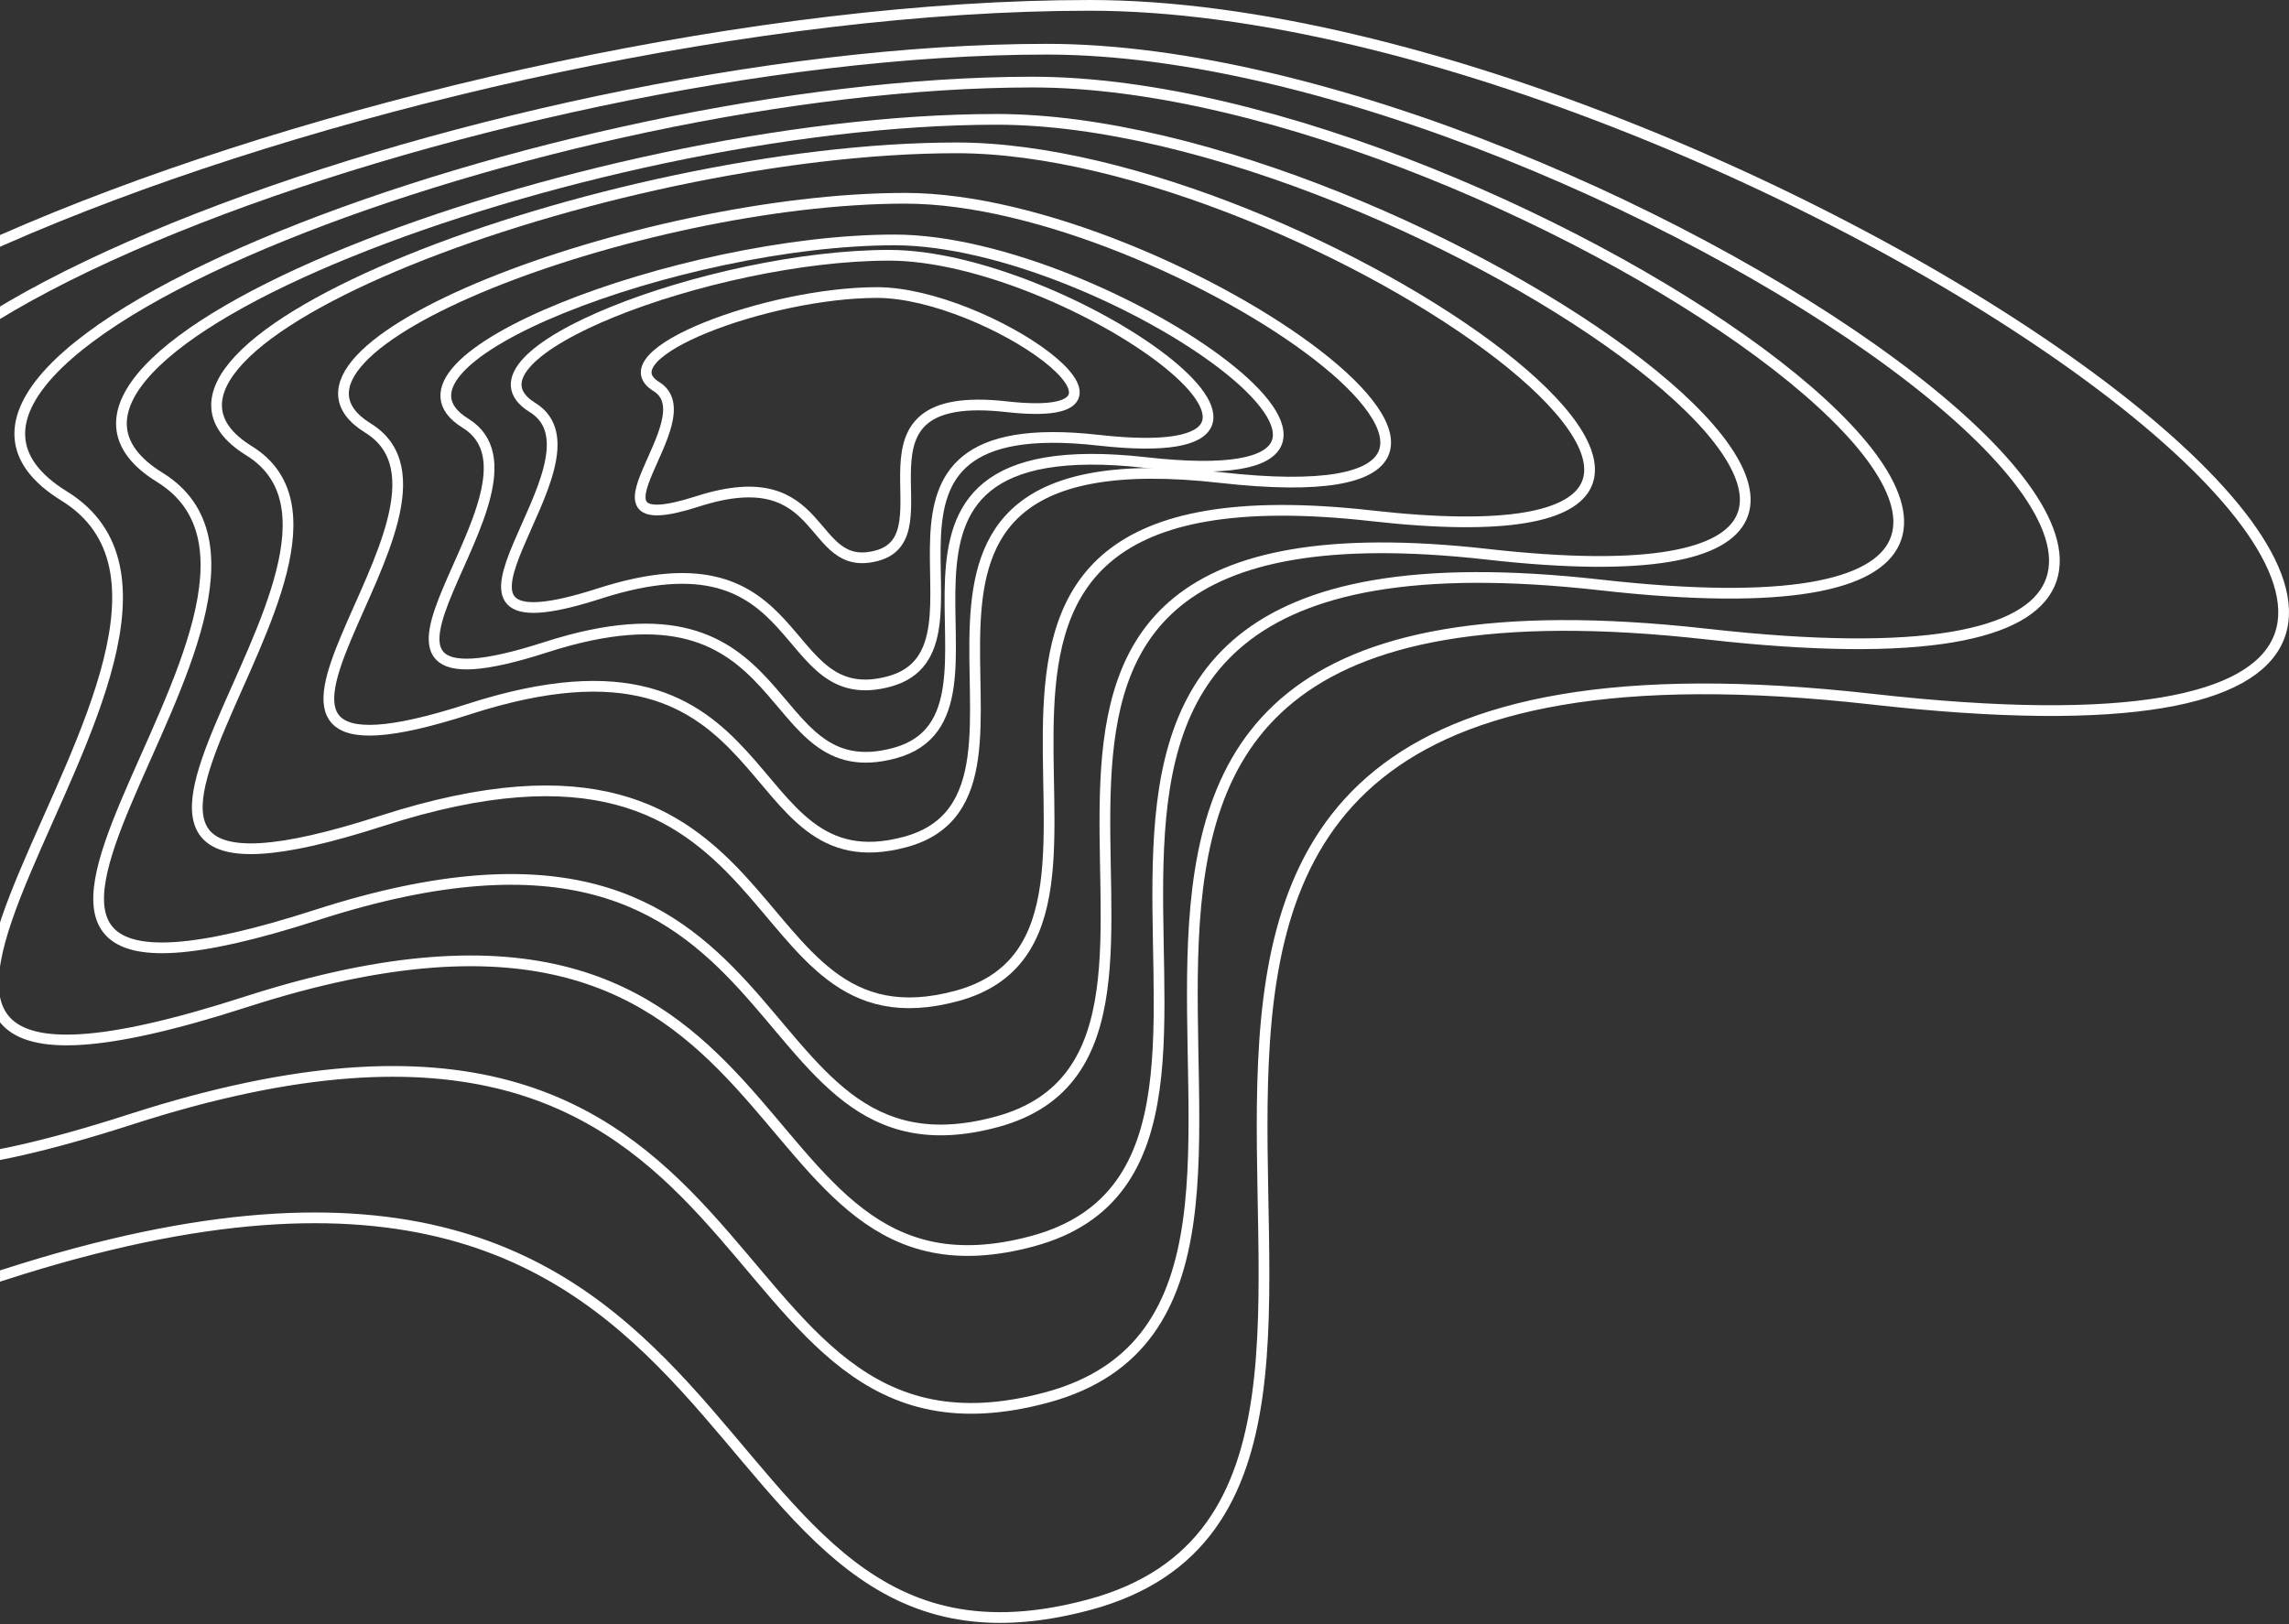 <svg width="427" height="303" viewBox="0 0 427 303" fill="none" xmlns="http://www.w3.org/2000/svg">
<rect x="0" y="0" width="427" height="303" fill="#333333" stroke="none"/>
<path d="M-45.817 107.548C-105.124 70.941 80.364 1 203.273 1C326.181 1 541.731 152.13 349.29 130.453C156.85 108.775 287.45 276.624 203.273 299.375C123.495 320.937 149.078 189.964 0.811 237.819C-147.456 285.673 13.491 144.155 -45.817 107.548Z" stroke="white" stroke-width="2"/>
<path d="M-14.929 99.007C-64.979 68.145 91.555 9.18 195.278 9.18C299.001 9.18 480.904 136.593 318.503 118.317C156.102 100.041 266.316 241.549 195.278 260.729C127.953 278.907 149.543 168.489 24.42 208.833C-100.703 249.178 35.12 129.869 -14.929 99.007Z" stroke="white" stroke-width="2"/>
<path d="M11.955 92.537C-31.064 66.006 103.484 15.315 192.638 15.315C281.792 15.315 438.146 124.849 298.555 109.138C158.964 93.427 253.698 215.077 192.638 231.566C134.769 247.194 153.327 152.269 45.778 186.953C-61.771 221.636 54.975 119.068 11.955 92.537Z" stroke="white" stroke-width="2"/>
<path d="M29.797 89.059C-7.381 66.112 108.897 22.269 185.945 22.269C262.993 22.269 398.116 117.006 277.48 103.417C156.844 89.828 238.714 195.046 185.945 209.308C135.935 222.824 151.972 140.722 59.027 170.72C-33.918 200.718 66.975 112.006 29.797 89.059Z" stroke="white" stroke-width="2"/>
<path d="M46.442 84.09C15.006 64.677 113.324 27.586 178.471 27.586C243.618 27.586 357.87 107.732 255.868 96.236C153.865 84.74 223.089 173.753 178.471 185.818C136.185 197.253 149.745 127.796 71.157 153.174C-7.432 178.552 77.877 103.503 46.442 84.09Z" stroke="white" stroke-width="2"/>
<path d="M68.66 79.878C44.799 65.144 119.427 36.993 168.878 36.993C218.328 36.993 305.052 97.822 227.626 89.097C150.2 80.372 202.745 147.93 168.878 157.087C136.78 165.766 147.073 113.05 87.42 132.311C27.767 151.573 92.522 94.612 68.66 79.878Z" stroke="white" stroke-width="2"/>
<path d="M86.821 78.956C67.761 67.209 127.371 44.764 166.87 44.764C206.369 44.764 275.64 93.263 213.795 86.307C151.951 79.35 193.922 133.214 166.87 140.515C141.232 147.435 149.454 105.404 101.805 120.761C54.157 136.118 105.88 90.704 86.821 78.956Z" stroke="white" stroke-width="2"/>
<path d="M99.332 76.024C83.49 66.268 133.036 47.628 165.866 47.628C198.696 47.628 256.272 87.906 204.869 82.129C153.466 76.352 188.351 121.086 165.866 127.15C144.557 132.896 151.39 97.99 111.786 110.744C72.183 123.498 115.173 85.781 99.332 76.024Z" stroke="white" stroke-width="2"/>
<path d="M122.429 72.112C112.627 66.089 143.284 54.581 163.598 54.581C183.911 54.581 219.536 79.447 187.731 75.88C155.925 72.314 177.51 99.93 163.598 103.674C150.412 107.221 154.641 85.672 130.136 93.546C105.631 101.419 132.231 78.135 122.429 72.112Z" stroke="white" stroke-width="2"/>
</svg>
